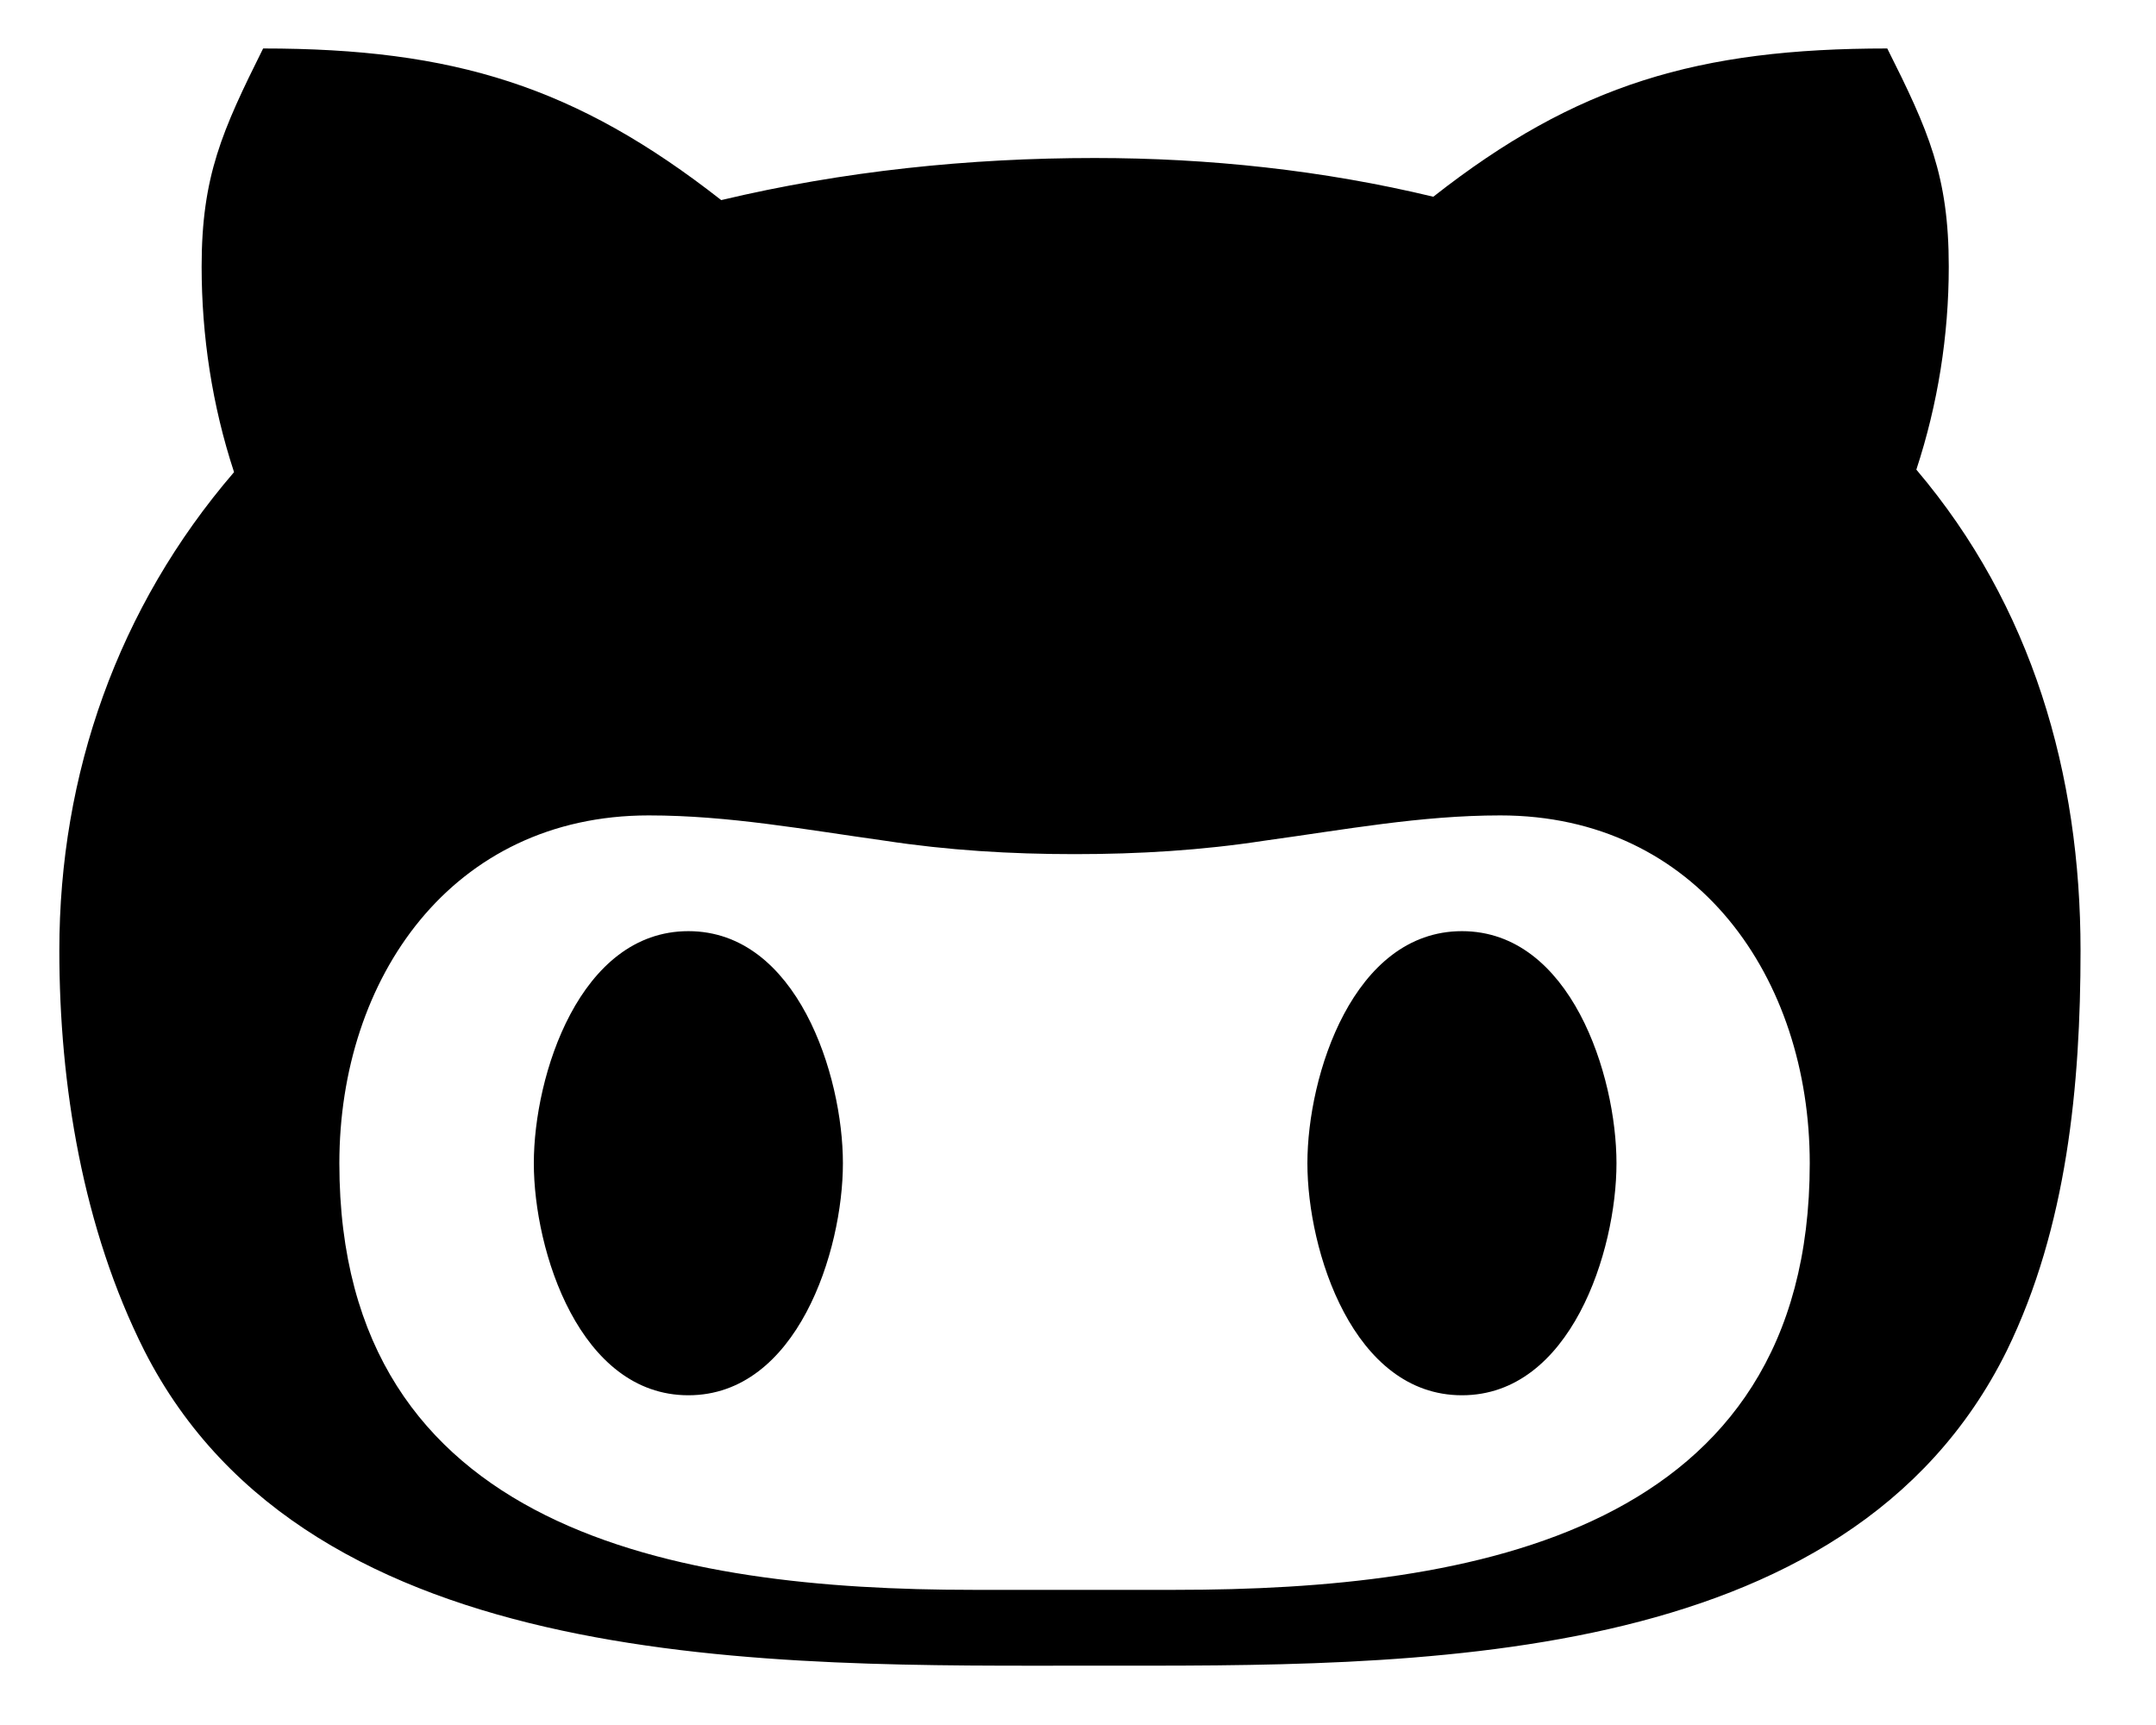 <svg width="25" height="20" viewBox="0 0 25 20" xmlns="http://www.w3.org/2000/svg">
<path d="M9.774 13.487C9.774 14.507 9.242 16.177 7.982 16.177C6.723 16.177 6.19 14.507 6.19 13.487C6.19 12.466 6.723 10.796 7.982 10.796C9.242 10.796 9.774 12.466 9.774 13.487ZM24.125 11.021C24.125 12.579 23.969 14.229 23.27 15.66C21.42 19.4 16.332 19.312 12.69 19.312C8.988 19.312 3.598 19.444 1.674 15.66C0.961 14.244 0.688 12.579 0.688 11.021C0.688 8.975 1.366 7.041 2.714 5.474C2.46 4.703 2.338 3.892 2.338 3.091C2.338 2.041 2.577 1.514 3.051 0.562C5.263 0.562 6.679 1.001 8.363 2.32C9.779 1.983 11.234 1.832 12.694 1.832C14.013 1.832 15.341 1.973 16.62 2.281C18.28 0.977 19.696 0.562 21.884 0.562C22.362 1.514 22.597 2.041 22.597 3.091C22.597 3.892 22.47 4.688 22.221 5.445C23.564 7.027 24.125 8.975 24.125 11.021ZM20.985 13.487C20.985 11.343 19.682 9.454 17.396 9.454C16.474 9.454 15.59 9.62 14.662 9.747C13.935 9.859 13.207 9.903 12.46 9.903C11.718 9.903 10.99 9.859 10.258 9.747C9.345 9.62 8.451 9.454 7.523 9.454C5.238 9.454 3.935 11.343 3.935 13.487C3.935 17.774 7.86 18.433 11.278 18.433H13.632C17.064 18.433 20.985 17.779 20.985 13.487ZM16.952 10.796C15.692 10.796 15.16 12.466 15.16 13.487C15.16 14.507 15.692 16.177 16.952 16.177C18.212 16.177 18.744 14.507 18.744 13.487C18.744 12.466 18.212 10.796 16.952 10.796Z"/>
</svg>
